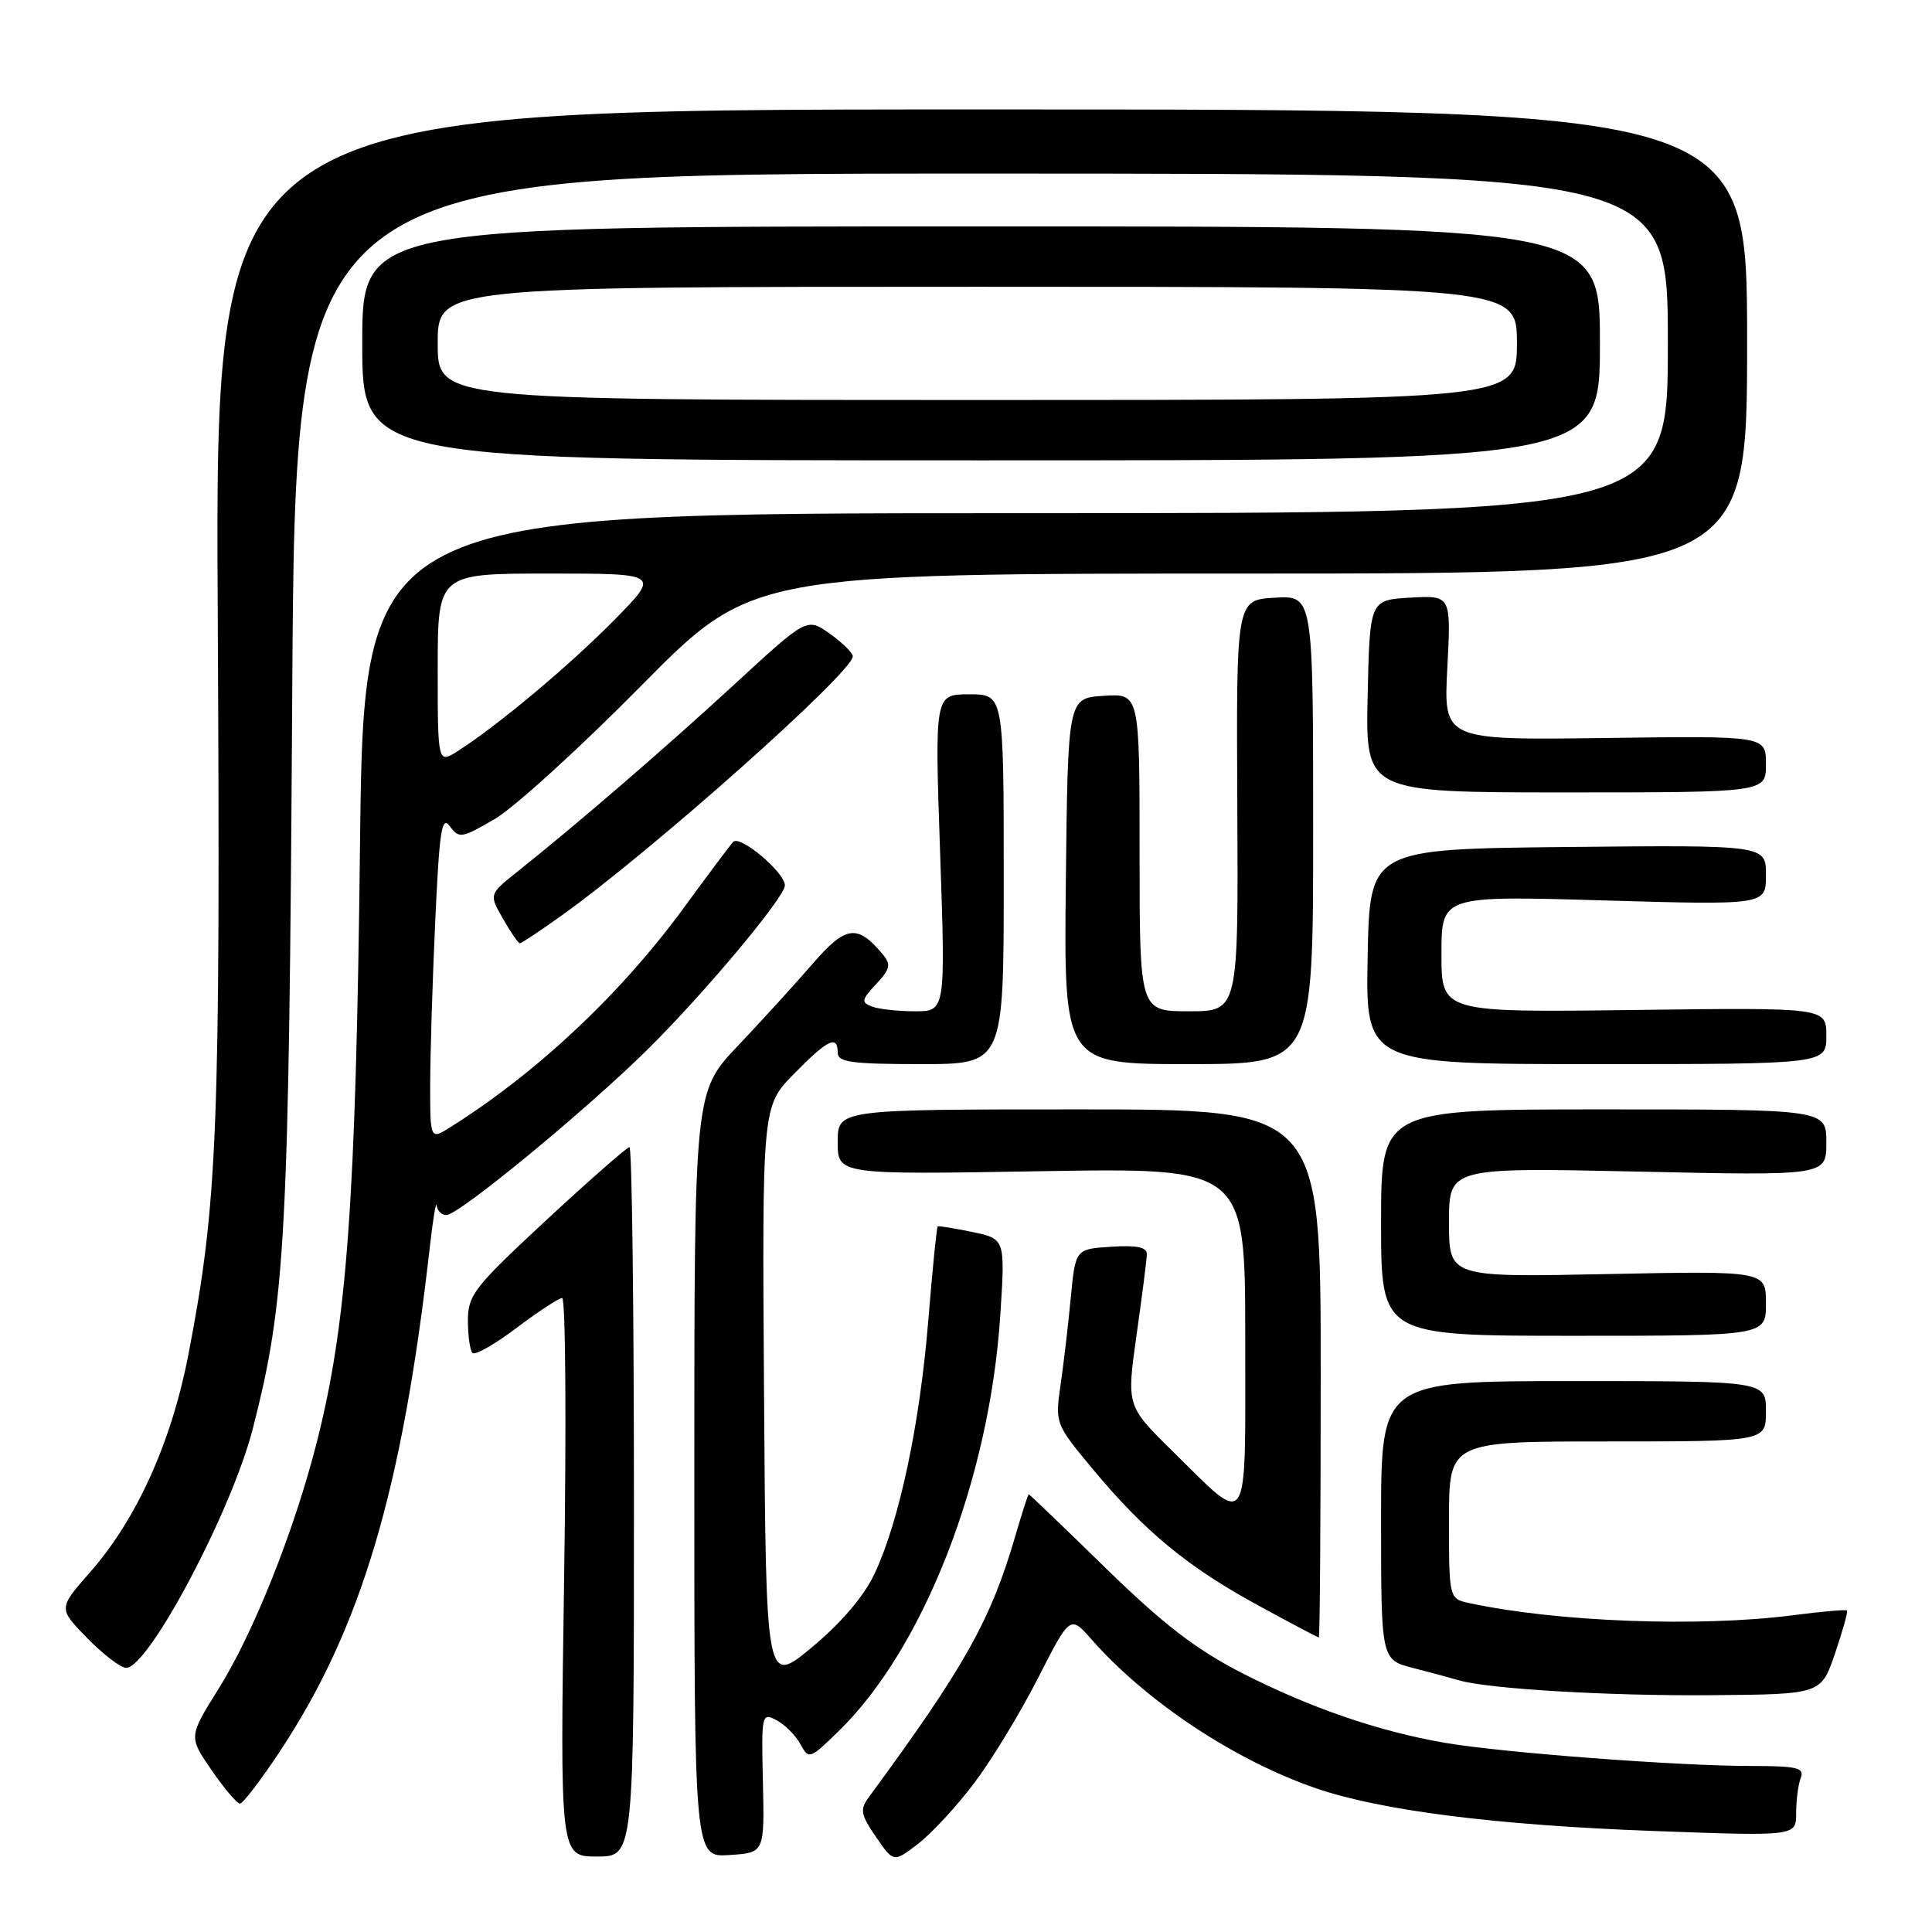 <?xml version="1.0" encoding="UTF-8" standalone="no"?>
<!DOCTYPE svg PUBLIC "-//W3C//DTD SVG 1.1//EN" "http://www.w3.org/Graphics/SVG/1.1/DTD/svg11.dtd" >
<svg xmlns="http://www.w3.org/2000/svg" xmlns:xlink="http://www.w3.org/1999/xlink" version="1.1" viewBox="0 0 256 256">
 <g >
 <path fill="currentColor"
d=" M 129.07 236.29 C 131.39 233.22 135.20 226.96 137.54 222.36 C 141.80 214.01 141.80 214.01 144.66 217.26 C 151.94 225.52 163.61 233.25 174.38 236.96 C 183.00 239.92 198.32 241.86 219.25 242.62 C 238.00 243.31 238.00 243.31 238.00 240.24 C 238.00 238.55 238.27 236.45 238.61 235.58 C 239.13 234.23 238.15 234.00 231.86 234.00 C 222.22 233.99 199.10 232.24 191.50 230.94 C 182.66 229.42 173.52 226.27 164.50 221.65 C 158.42 218.52 154.11 215.20 146.50 207.77 C 141.00 202.40 136.42 198.01 136.32 198.00 C 136.22 198.00 135.43 200.44 134.57 203.41 C 131.29 214.68 127.86 220.81 115.12 238.14 C 113.92 239.77 114.04 240.44 116.07 243.40 C 118.40 246.80 118.40 246.80 121.63 244.33 C 123.40 242.98 126.75 239.36 129.07 236.29 Z  M 84.00 199.00 C 84.00 173.15 83.73 152.00 83.41 152.00 C 83.09 152.00 78.14 156.34 72.41 161.65 C 62.83 170.54 62.00 171.60 62.00 174.99 C 62.00 177.01 62.28 178.94 62.61 179.28 C 62.95 179.62 65.58 178.12 68.45 175.95 C 71.33 173.78 74.05 172.00 74.49 172.00 C 74.94 172.00 75.06 188.65 74.75 209.00 C 74.20 246.00 74.20 246.00 79.10 246.00 C 84.00 246.00 84.00 246.00 84.00 199.00 Z  M 101.09 236.18 C 100.88 227.09 100.93 226.89 102.92 227.95 C 104.04 228.55 105.46 229.99 106.07 231.13 C 107.16 233.16 107.31 233.11 111.15 229.36 C 122.42 218.37 131.12 195.98 132.54 174.33 C 133.20 164.16 133.20 164.16 128.85 163.25 C 126.46 162.75 124.39 162.42 124.25 162.50 C 124.12 162.59 123.55 168.22 123.00 175.01 C 121.87 188.80 119.17 201.54 115.88 208.53 C 114.49 211.50 111.49 215.02 107.60 218.26 C 101.50 223.33 101.50 223.33 101.24 184.97 C 100.98 146.60 100.98 146.60 105.20 142.30 C 109.69 137.72 111.00 137.09 111.00 139.50 C 111.00 140.74 112.89 141.00 122.00 141.00 C 133.00 141.00 133.00 141.00 133.00 116.50 C 133.00 92.00 133.00 92.00 128.43 92.00 C 123.85 92.00 123.85 92.00 124.57 113.00 C 125.29 134.00 125.29 134.00 121.23 134.00 C 118.99 134.00 116.43 133.72 115.53 133.37 C 114.09 132.82 114.15 132.47 116.09 130.40 C 117.95 128.42 118.09 127.81 116.98 126.47 C 113.61 122.42 112.09 122.62 107.70 127.68 C 105.41 130.33 100.94 135.24 97.77 138.58 C 92.00 144.67 92.00 144.67 92.00 195.39 C 92.00 246.11 92.00 246.11 96.65 245.80 C 101.30 245.50 101.30 245.50 101.09 236.18 Z  M 36.96 232.26 C 47.86 215.85 53.31 197.53 56.98 165.00 C 57.39 161.43 57.78 159.06 57.86 159.75 C 57.94 160.44 58.52 161.00 59.15 161.00 C 60.80 161.00 77.70 147.08 85.89 138.98 C 93.41 131.53 104.00 118.87 104.00 117.33 C 104.00 115.59 98.03 110.57 97.14 111.56 C 96.68 112.08 93.77 115.96 90.68 120.19 C 82.35 131.61 71.24 142.07 59.75 149.31 C 57.00 151.05 57.00 151.05 57.00 143.77 C 57.01 139.77 57.30 130.03 57.67 122.11 C 58.22 110.02 58.53 108.00 59.61 109.48 C 60.82 111.14 61.18 111.08 65.58 108.51 C 68.15 107.00 76.87 99.07 84.95 90.88 C 99.65 76.00 99.65 76.00 165.57 76.00 C 231.50 76.00 231.50 76.00 231.50 45.25 C 231.50 14.50 231.50 14.50 130.00 14.50 C 28.50 14.50 28.50 14.50 28.85 80.94 C 29.22 149.96 28.85 159.34 24.96 179.50 C 22.72 191.11 18.10 201.34 11.89 208.38 C 7.72 213.13 7.72 213.13 11.56 217.06 C 13.68 219.23 16.00 221.00 16.72 221.00 C 19.69 221.00 30.72 200.18 33.50 189.30 C 37.85 172.33 38.28 164.26 38.72 92.25 C 39.13 23.00 39.13 23.00 130.07 23.00 C 221.00 23.00 221.00 23.00 221.00 45.50 C 221.00 68.00 221.00 68.00 134.60 68.00 C 48.20 68.00 48.20 68.00 47.70 112.25 C 47.16 159.19 45.98 175.40 41.96 191.17 C 38.97 202.90 33.58 216.41 28.94 223.81 C 24.99 230.13 24.99 230.13 28.04 234.56 C 29.72 237.00 31.41 238.99 31.80 238.99 C 32.18 238.98 34.51 235.95 36.96 232.26 Z  M 243.15 219.08 C 244.17 216.10 244.88 213.54 244.73 213.40 C 244.59 213.25 241.33 213.54 237.48 214.04 C 225.16 215.62 206.35 214.92 194.75 212.43 C 192.00 211.84 192.00 211.84 192.00 201.42 C 192.00 191.00 192.00 191.00 213.00 191.00 C 234.00 191.00 234.00 191.00 234.00 187.00 C 234.00 183.00 234.00 183.00 208.50 183.00 C 183.00 183.00 183.00 183.00 183.00 201.46 C 183.00 219.92 183.00 219.92 187.25 221.02 C 189.59 221.62 192.32 222.36 193.31 222.65 C 197.28 223.80 213.24 224.74 226.91 224.62 C 241.31 224.50 241.31 224.50 243.15 219.08 Z  M 175.00 182.00 C 175.00 147.00 175.00 147.00 143.00 147.00 C 111.00 147.00 111.00 147.00 111.00 151.32 C 111.00 155.65 111.00 155.65 138.00 155.19 C 165.00 154.74 165.00 154.74 165.00 177.40 C 165.00 203.54 165.71 202.47 155.25 192.17 C 149.28 186.28 149.28 186.28 150.60 176.89 C 151.33 171.73 151.95 166.91 151.96 166.20 C 151.99 165.26 150.66 164.98 147.25 165.20 C 142.50 165.50 142.50 165.50 141.88 172.00 C 141.54 175.57 140.93 180.78 140.52 183.57 C 139.80 188.60 139.83 188.70 144.88 194.76 C 151.71 202.96 157.42 207.67 166.73 212.73 C 171.00 215.06 174.61 216.97 174.75 216.98 C 174.89 216.99 175.00 201.25 175.00 182.00 Z  M 234.00 172.70 C 234.00 168.40 234.00 168.40 213.00 168.82 C 192.00 169.25 192.00 169.25 192.00 161.97 C 192.00 154.70 192.00 154.70 217.00 155.24 C 242.00 155.79 242.00 155.79 242.00 151.39 C 242.00 147.00 242.00 147.00 212.50 147.00 C 183.00 147.00 183.00 147.00 183.00 162.00 C 183.00 177.00 183.00 177.00 208.50 177.00 C 234.00 177.00 234.00 177.00 234.00 172.70 Z  M 174.00 109.95 C 174.00 78.90 174.00 78.90 168.90 79.20 C 163.81 79.50 163.81 79.50 163.95 106.75 C 164.09 134.00 164.09 134.00 157.54 134.00 C 151.00 134.00 151.00 134.00 151.00 112.95 C 151.00 91.89 151.00 91.89 146.25 92.20 C 141.50 92.50 141.50 92.50 141.23 116.75 C 140.96 141.00 140.96 141.00 157.48 141.00 C 174.00 141.00 174.00 141.00 174.00 109.95 Z  M 242.00 137.25 C 242.00 133.50 242.00 133.50 216.50 133.83 C 191.00 134.15 191.00 134.15 191.00 126.42 C 191.00 118.68 191.00 118.68 212.50 119.31 C 234.00 119.93 234.00 119.93 234.00 115.95 C 234.00 111.97 234.00 111.97 207.75 112.23 C 181.50 112.50 181.50 112.50 181.22 126.75 C 180.95 141.00 180.95 141.00 211.47 141.00 C 242.00 141.00 242.00 141.00 242.00 137.25 Z  M 74.38 121.34 C 86.36 112.78 113.00 89.07 113.00 86.97 C 113.00 86.51 111.63 85.16 109.97 83.98 C 106.93 81.82 106.93 81.82 97.34 90.66 C 88.15 99.12 76.60 109.09 68.56 115.50 C 64.79 118.50 64.79 118.50 66.65 121.74 C 67.67 123.53 68.67 124.99 68.88 124.99 C 69.09 125.00 71.56 123.35 74.38 121.34 Z  M 234.00 101.25 C 234.00 97.50 234.00 97.50 212.64 97.79 C 191.27 98.07 191.27 98.07 191.78 88.48 C 192.28 78.89 192.28 78.89 186.89 79.19 C 181.50 79.50 181.50 79.50 181.22 92.25 C 180.94 105.00 180.94 105.00 207.47 105.00 C 234.00 105.00 234.00 105.00 234.00 101.25 Z  M 212.00 45.50 C 212.00 30.00 212.00 30.00 130.00 30.00 C 48.00 30.00 48.00 30.00 48.00 45.50 C 48.00 61.00 48.00 61.00 130.00 61.00 C 212.00 61.00 212.00 61.00 212.00 45.50 Z  M 58.00 88.62 C 58.00 76.00 58.00 76.00 72.72 76.00 C 87.44 76.00 87.44 76.00 81.47 82.08 C 75.58 88.07 66.11 96.02 60.75 99.46 C 58.00 101.23 58.00 101.23 58.00 88.62 Z  M 58.00 45.50 C 58.00 38.00 58.00 38.00 129.50 38.00 C 201.00 38.00 201.00 38.00 201.00 45.50 C 201.00 53.00 201.00 53.00 129.50 53.00 C 58.00 53.00 58.00 53.00 58.00 45.50 Z "/>
</g>
</svg>